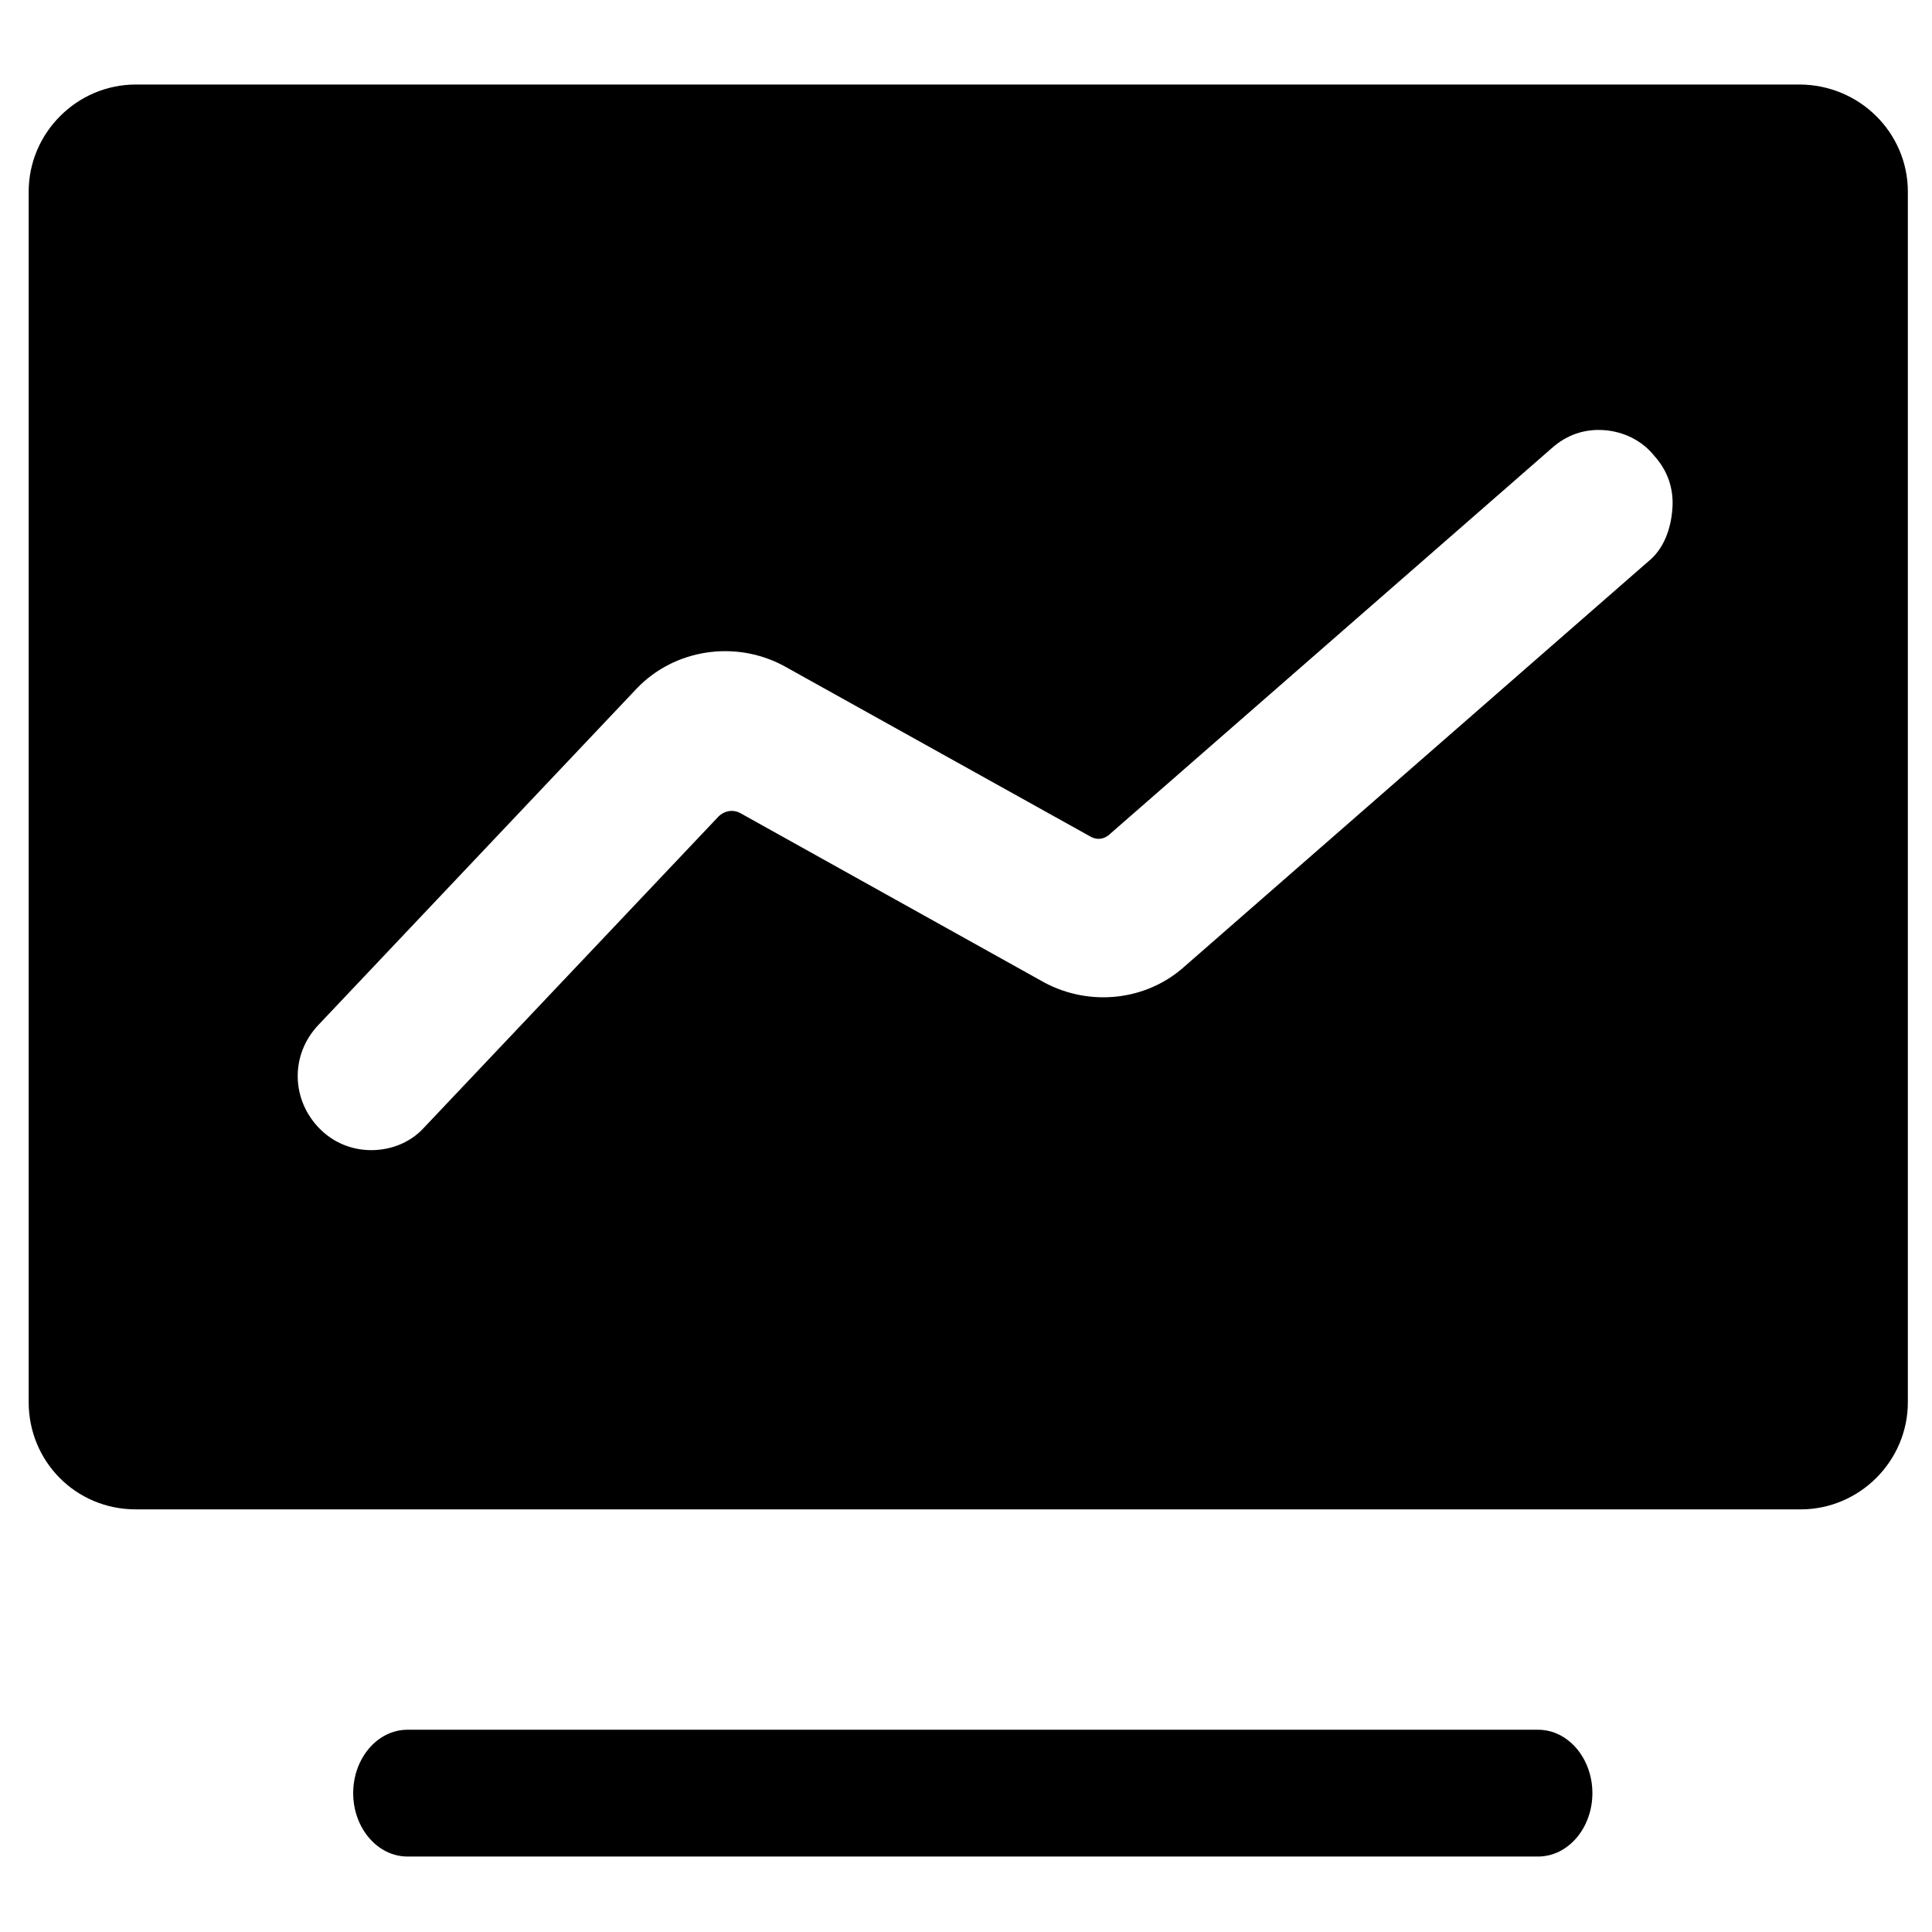 <?xml version="1.0" encoding="utf-8"?>
<!-- Generator: Adobe Illustrator 23.0.0, SVG Export Plug-In . SVG Version: 6.00 Build 0)  -->
<svg version="1.1" id="图层_1" xmlns="http://www.w3.org/2000/svg" xmlns:xlink="http://www.w3.org/1999/xlink" x="0px" y="0px"
	 viewBox="0 0 128 128" style="enable-background:new 0 0 128 128;" xml:space="preserve">
<style type="text/css">
	.st0{clip-path:url(#SVGID_2_);}
</style>
<g>
	<g>
		<g>
			<defs>
				<rect id="SVGID_1_" x="1.9" y="5.5" width="124.6" height="117.6"/>
			</defs>
			<clipPath id="SVGID_2_">
				<use xlink:href="#SVGID_1_"  style="overflow:visible;"/>
			</clipPath>
			<path class="st0" d="M101.9,114.6H27c-2,0-3.6,1.9-3.6,4.2s1.6,4.2,3.6,4.2h74.9c2,0,3.6-1.9,3.6-4.2S103.9,114.6,101.9,114.6
				L101.9,114.6z M119.2,5.6H9c-3.9,0-7.1,3.2-7.1,7.1v80.2C1.9,96.8,5,100,9,100h110.3c3.9,0,7.1-3.2,7.1-7.1V12.7
				C126.4,8.8,123.2,5.6,119.2,5.6L119.2,5.6z M109.2,37.2L78.4,64.1c-2.5,2.2-6.2,2.6-9.2,1L49.1,53.9c-0.5-0.3-1.1-0.2-1.5,0.2
				L28.1,74.7c-0.9,1-2.2,1.5-3.5,1.5c-1.3,0-2.5-0.5-3.4-1.4c-1.9-1.9-2-4.9-0.1-6.9l21.1-22.3c2.5-2.6,6.5-3.2,9.7-1.5l20.3,11.3
				c0.5,0.3,1,0.2,1.4-0.2l29.2-25.5c1-0.9,2.2-1.3,3.5-1.2c1.3,0.1,2.5,0.7,3.3,1.7c0.9,1,1.3,2.2,1.2,3.5
				C110.7,35.1,110.2,36.4,109.2,37.2L109.2,37.2z"/>
		</g>
	</g>
</g>
</svg>
